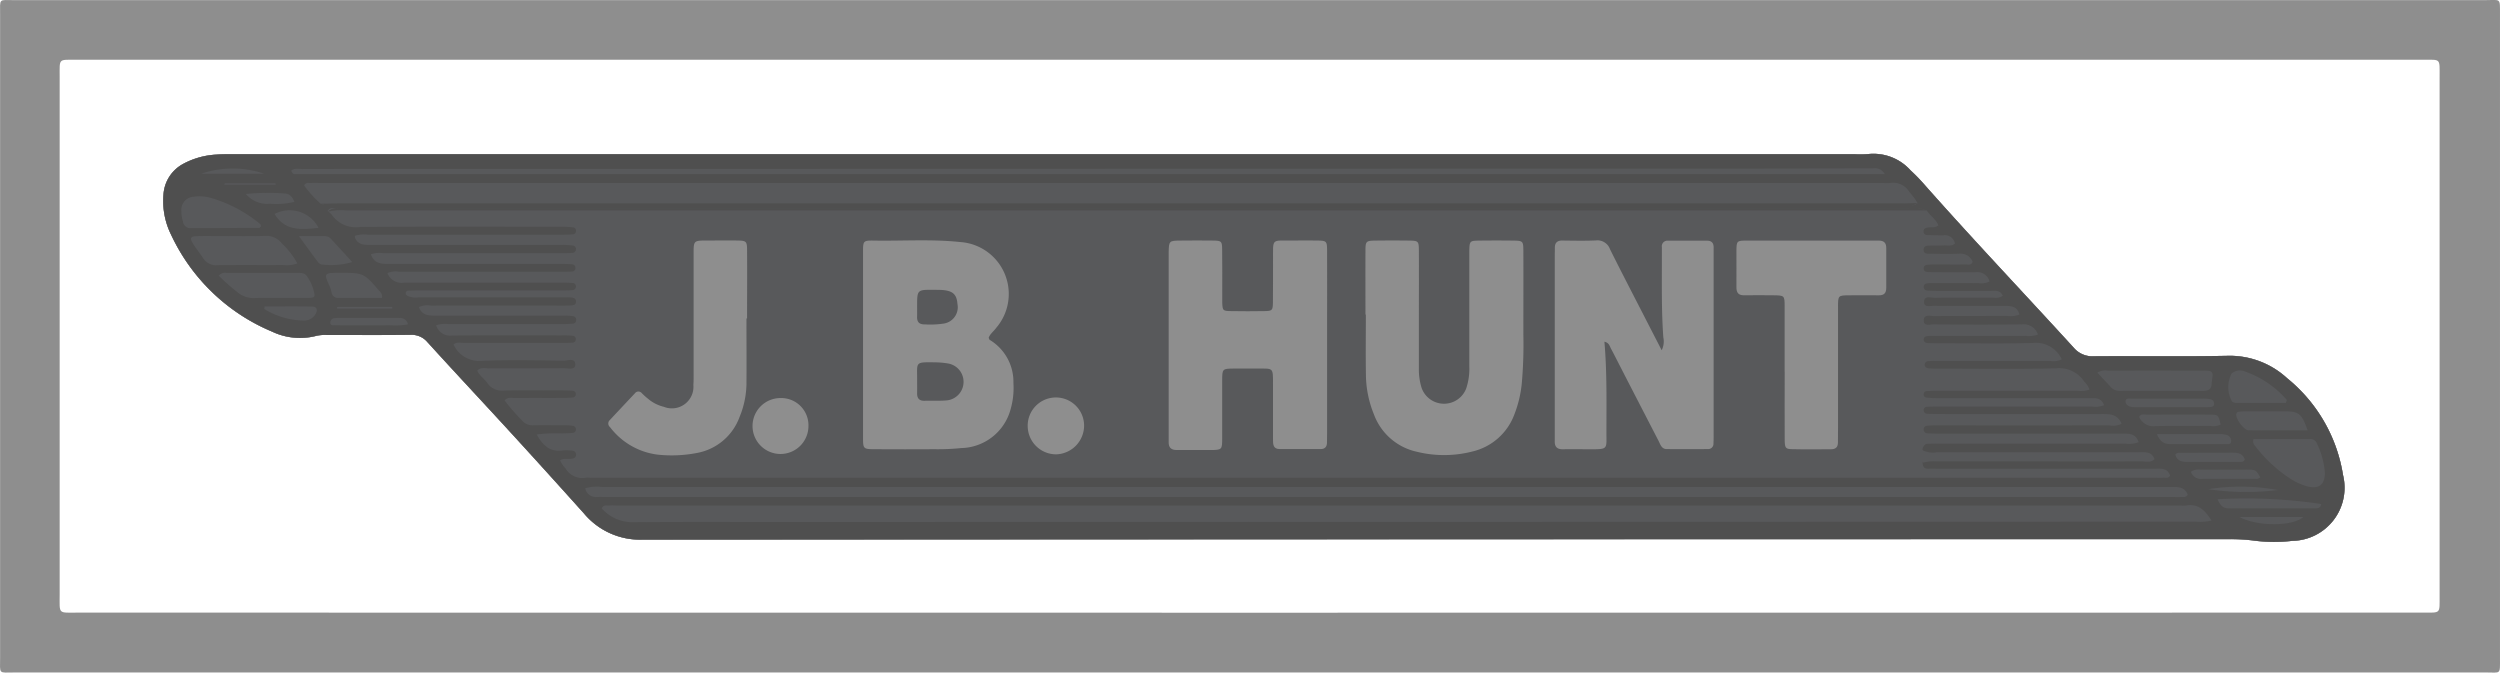 <svg xmlns="http://www.w3.org/2000/svg" width="134.114" height="36.084" viewBox="0 0 134.114 36.084">
  <g id="Group_606" data-name="Group 606" transform="translate(-688.53 -973.518)">
    <path id="Path_1187" data-name="Path 1187" d="M814.221,999a2.85,2.85,0,0,1-2.72,3.533,8.345,8.345,0,0,1-2.083-.017,9.62,9.62,0,0,0-1.221-.074q-42.618,0-85.24.026a3.913,3.913,0,0,1-3.1-1.407q-1.922-2.144-3.871-4.274c-1.507-1.646-3.031-3.27-4.529-4.919a1.1,1.1,0,0,0-.91-.386c-1.494.018-2.988.005-4.482.009a2.061,2.061,0,0,0-.545.039,3.485,3.485,0,0,1-2.4-.225,10.4,10.4,0,0,1-5.409-5.192,4.07,4.07,0,0,1-.411-2.148,2.01,2.01,0,0,1,1.035-1.642,4.2,4.2,0,0,1,1.814-.511c.325-.026.654-.021.983-.021h86.894a5.162,5.162,0,0,0,.736-.009,2.677,2.677,0,0,1,2.261.875c.225.208.441.424.645.654,2.655,3.005,5.417,5.911,8.12,8.873a1.3,1.3,0,0,0,1.069.446c2.373-.018,4.746.021,7.115-.022a4.549,4.549,0,0,1,3.252,1.2A8.362,8.362,0,0,1,814.221,999Z" fill="#4f4f4f"/>
    <path id="Path_1188" data-name="Path 1188" d="M822.643,1008.838V974.3c0-.926.052-.775-.792-.775q-66.269-.006-132.541,0c-.87,0-.775-.125-.775.788v34.471c0,.939-.117.809.818.809H821.894C822.7,1009.595,822.643,1009.725,822.643,1008.838Zm-4.126-2.456q-31.472.008-62.952.005-31.419,0-62.834-.005c-1.108,0-1,.113-1-.974q-.006-13.889,0-27.784c0-.983-.078-.9.883-.9H818.53c.948,0,.874-.091.874.91v27.848C819.4,1006.456,819.487,1006.382,818.517,1006.382Z" fill="#8e8e8e"/>
    <path id="Path_1189" data-name="Path 1189" d="M811.5,1002.532a8.345,8.345,0,0,1-2.083-.017,9.62,9.62,0,0,0-1.221-.074q-42.618,0-85.24.026a3.913,3.913,0,0,1-3.1-1.407q-1.922-2.144-3.871-4.274c-1.507-1.646-3.031-3.27-4.529-4.919a1.1,1.1,0,0,0-.91-.386c-1.494.018-2.988.005-4.482.009a2.061,2.061,0,0,0-.545.039,3.485,3.485,0,0,1-2.4-.225,10.4,10.4,0,0,1-5.409-5.192,4.07,4.07,0,0,1-.411-2.148,2.01,2.01,0,0,1,1.035-1.642,4.2,4.2,0,0,1,1.814-.511c.325-.026.654-.021.983-.021h86.894a5.162,5.162,0,0,0,.736-.009,2.677,2.677,0,0,1,2.261.875c.225.208.441.424.645.654,2.655,3.005,5.417,5.911,8.12,8.873a1.3,1.3,0,0,0,1.069.446c2.373-.018,4.746.021,7.115-.022a4.549,4.549,0,0,1,3.252,1.2,8.362,8.362,0,0,1,3,5.192A2.85,2.85,0,0,1,811.5,1002.532Z" fill="#a0a0a0"/>
    <path id="Path_1190" data-name="Path 1190" d="M811.5,1002.532a8.345,8.345,0,0,1-2.083-.017,9.62,9.62,0,0,0-1.221-.074q-42.618,0-85.24.026a3.913,3.913,0,0,1-3.1-1.407q-1.922-2.144-3.871-4.274c-1.507-1.646-3.031-3.27-4.529-4.919a1.1,1.1,0,0,0-.91-.386c-1.494.018-2.988.005-4.482.009a2.061,2.061,0,0,0-.545.039,3.485,3.485,0,0,1-2.4-.225,10.4,10.4,0,0,1-5.409-5.192,4.07,4.07,0,0,1-.411-2.148,2.01,2.01,0,0,1,1.035-1.642,4.2,4.2,0,0,1,1.814-.511c.325-.026.654-.021.983-.021h86.894a5.162,5.162,0,0,0,.736-.009,2.677,2.677,0,0,1,2.261.875c.225.208.441.424.645.654,2.655,3.005,5.417,5.911,8.12,8.873a1.3,1.3,0,0,0,1.069.446c2.373-.018,4.746.021,7.115-.022a4.549,4.549,0,0,1,3.252,1.2,8.362,8.362,0,0,1,3,5.192A2.85,2.85,0,0,1,811.5,1002.532Z" fill="#4f4f4f"/>
    <path id="Path_1191" data-name="Path 1191" d="M791.893,984.81c.181.287.5.478.626.8-.207.158-.425.069-.618.122-.107.028-.188.084-.181.207a.188.188,0,0,0,.2.188c.286.011.573.017.859.014a.546.546,0,0,1,.625.443c-.186.161-.4.091-.593.1-.245.013-.491,0-.736.008-.162.006-.36.005-.352.237s.22.2.373.2c.511.007,1.022.015,1.533,0a.68.68,0,0,1,.723.436c-.071.2-.236.138-.366.14-.532.007-1.063,0-1.595,0-.143,0-.286,0-.429.013s-.244.06-.233.219c.009.124.1.168.213.174.142.008.286.01.429.011.715,0,1.431.009,2.147,0a.671.671,0,0,1,.741.493.963.963,0,0,1-.608.089c-.756.006-1.513,0-2.269,0-.143,0-.287,0-.429.011-.106.007-.206.041-.221.167-.019.16.088.216.222.226.162.011.326.012.49.013.961,0,1.922,0,2.883,0,.23,0,.5-.058.647.267a.726.726,0,0,1-.52.095c-1.043.005-2.086-.006-3.129.01-.21,0-.584-.141-.579.231.005.311.354.193.554.2,1.268.011,2.535.008,3.8.005.342,0,.654.028.759.464a1.308,1.308,0,0,1-.659.073c-1.309.005-2.618,0-3.926.008-.2,0-.531-.111-.543.217-.013.351.326.229.519.23,1.575.01,3.15.014,4.724,0a.809.809,0,0,1,.883.544,1.448,1.448,0,0,1-.669.07c-1.574,0-3.149,0-4.724,0-.163,0-.327,0-.49.008-.13.006-.255.042-.245.2s.146.177.27.182c.164.007.327.007.491.007,1.7,0,3.4.035,5.091-.016a1.528,1.528,0,0,1,1.553.876.976.976,0,0,1-.635.084c-1.984.005-3.967,0-5.951,0-.184,0-.368,0-.551.014-.106.006-.2.049-.213.173-.013.164.108.207.235.216.183.014.368.015.552.015,2.085,0,4.172.031,6.257-.017a1.605,1.605,0,0,1,1.509.706,1.227,1.227,0,0,1,.288.431,1.328,1.328,0,0,1-.654.064q-3.773.006-7.546,0c-.183,0-.367.008-.55.022a.162.162,0,0,0-.148.166.155.155,0,0,0,.129.178,5.679,5.679,0,0,0,.61.036q4.08,0,8.159,0c.3,0,.624-.051.78.374a1.27,1.27,0,0,1-.653.074q-4.142,0-8.282,0c-.184,0-.368,0-.552.013a.18.18,0,0,0-.191.191.19.19,0,0,0,.205.183c.184.011.368.014.552.014,2.965,0,5.93.005,8.895,0,.415,0,.771.05.964.524a1,1,0,0,1-.637.086q-4.6.006-9.2,0c-.184,0-.369,0-.552.012-.134.009-.238.074-.227.228a.2.2,0,0,0,.207.184c.183.012.368.015.552.015q4.968,0,9.938,0c.359,0,.691.014.834.462a1.554,1.554,0,0,1-.734.076q-5,.006-10,0c-.184,0-.368.005-.552.007-.207,0-.277.141-.315.313a.564.564,0,0,1,.005.678c.014.2.061.364.318.349.163-.01.328,0,.491,0H804.13c.321,0,.671-.055.814.362-.083.177-.244.112-.373.12-.184.012-.368,0-.552,0H720.205a1.538,1.538,0,0,0-.245,0,1.042,1.042,0,0,1-1.094-.505,1.283,1.283,0,0,1-.288-.434c.211-.118.44-.046.649-.083.111-.019.2-.072.205-.189a.209.209,0,0,0-.216-.241,2.11,2.11,0,0,0-.489-.011c-.673.1-1.064-.245-1.406-.857a8.169,8.169,0,0,1,1.362-.054c.2-.009.409-.01.611-.035a.194.194,0,0,0,.006-.367,2.163,2.163,0,0,0-.426-.036c-.573,0-1.146-.009-1.718,0a.745.745,0,0,1-.643-.282,10.7,10.7,0,0,1-.917-1.055c.186-.193.4-.123.6-.125.859-.008,1.718,0,2.577-.005.163,0,.326-.012.488-.027a.164.164,0,0,0,.158-.158.174.174,0,0,0-.178-.2c-.163-.014-.327-.017-.49-.018-1.064,0-2.127-.016-3.19.007a.951.951,0,0,1-.893-.409c-.161-.232-.419-.388-.535-.662.2-.2.438-.117.651-.118,1.329-.008,2.658,0,3.988-.01.222,0,.614.112.621-.182.009-.4-.408-.22-.629-.222-1.452-.019-2.906-.049-4.356.006a1.513,1.513,0,0,1-1.547-.875c.178-.148.389-.084.579-.085,1.718-.005,3.436,0,5.154,0,.164,0,.328,0,.491-.005.137-.008.318.016.332-.182s-.165-.2-.3-.207c-.163-.01-.327-.006-.491-.006-1.943,0-3.886-.007-5.829.005a.793.793,0,0,1-.872-.549,1.539,1.539,0,0,1,.669-.064q3.067,0,6.136,0c.183,0,.367-.01.55-.026a.174.174,0,0,0,.155-.164.19.19,0,0,0-.145-.234,3.723,3.723,0,0,0-.549-.032q-3.437,0-6.872,0c-.361,0-.7-.013-.864-.457a1.1,1.1,0,0,1,.649-.081q3.5-.008,6.994,0c.164,0,.328,0,.491-.006s.3-.031.291-.229c-.009-.153-.136-.189-.265-.2-.184-.007-.368-.008-.552-.008q-3.8,0-7.608,0a1.117,1.117,0,0,1-.6-.071c-.067-.039-.136-.1-.1-.2a.143.143,0,0,1,.145-.087c.163-.005.327-.01.49-.01h7.731c.184,0,.368,0,.552-.017a.2.2,0,0,0,.205-.184.181.181,0,0,0-.187-.2c-.183-.014-.367-.019-.551-.019-2.822,0-5.645-.005-8.467,0a.817.817,0,0,1-.908-.511,1.091,1.091,0,0,1,.634-.072q4.356-.006,8.713,0c.183,0,.368,0,.551-.014a.181.181,0,0,0,.187-.2.194.194,0,0,0-.2-.19c-.183-.012-.367-.016-.551-.016q-4.632,0-9.265,0c-.4,0-.78-.013-.958-.518a1.454,1.454,0,0,1,.654-.058q4.816,0,9.633,0c.184,0,.368,0,.551-.02a.2.2,0,0,0,.032-.386,4.611,4.611,0,0,0-.61-.04q-5.124,0-10.247,0c-.333,0-.666.017-.85-.342a.525.525,0,0,1-.017-.146,1.635,1.635,0,0,1,.7-.058q5.215,0,10.43,0c.184,0,.369,0,.551-.02a.179.179,0,0,0,.175-.207.172.172,0,0,0-.152-.166,5.406,5.406,0,0,0-.61-.034c-3.6,0-7.2-.014-10.8.01a1.574,1.574,0,0,1-1.535-.651,1.026,1.026,0,0,0-.228-.2c.155-.264.408-.123.607-.123,3.148-.011,6.3-.008,9.446-.008q37.477,0,74.956,0A1.669,1.669,0,0,1,791.893,984.81Z" fill="#58595b"/>
    <path id="Path_1192" data-name="Path 1192" d="M705.734,984.446a5.9,5.9,0,0,1-.891-.981c.107-.188.266-.121.4-.13.162-.011.327,0,.49,0h83.822a2.508,2.508,0,0,0,.368,0,1.009,1.009,0,0,1,1.041.49,3.344,3.344,0,0,1,.435.589c-.17.176-.388.089-.581.089q-42.24.008-84.479,0A1.249,1.249,0,0,1,705.734,984.446Z" fill="#58595b"/>
    <path id="Path_1193" data-name="Path 1193" d="M807.172,1001.443a2.57,2.57,0,0,1-.816.06q-38.108.011-76.215.018c-2.557,0-5.114-.01-7.671.011a2.191,2.191,0,0,1-1.66-.743c.1-.217.259-.14.387-.151.163-.013.327,0,.491,0h83.825a1.834,1.834,0,0,0,.306,0C806.476,1000.519,806.823,1000.914,807.172,1001.443Z" fill="#58595b"/>
    <path id="Path_1194" data-name="Path 1194" d="M719.926,999.713a2.141,2.141,0,0,1,.879-.071q36.9,0,73.8,0,5.215,0,10.429,0c.357,0,.7,0,.856.41-.09.175-.248.119-.379.128s-.286,0-.429,0H721.1c-.184,0-.368-.005-.552,0A.576.576,0,0,1,719.926,999.713Z" fill="#58595b"/>
    <path id="Path_1195" data-name="Path 1195" d="M789.641,982.861q-42.644,0-85.287,0c-.082,0-.154-.047-.2-.189.174-.146.4-.086.6-.086q3.712-.009,7.425-.006l64.617-.015q6.105,0,12.211-.014A.593.593,0,0,1,789.641,982.861Z" fill="#58595b"/>
    <path id="Path_1196" data-name="Path 1196" d="M791.893,984.81c-.286,0-.572,0-.858,0q-41.95,0-83.9,0a3,3,0,0,0-1.034.07.7.7,0,0,1,.561-.192c.164,0,.327,0,.491,0q41.859,0,83.72,0A1.878,1.878,0,0,1,791.893,984.81Z" fill="#4f4f4f"/>
    <path id="Path_1197" data-name="Path 1197" d="M705.734,984.446c.327-.005.654-.015.981-.015l83.7,0c.327,0,.654-.013.981-.02a.854.854,0,0,1-.58.153h-.552q-41.723,0-83.446,0A2.182,2.182,0,0,1,705.734,984.446Z" fill="#4f4f4f"/>
    <path id="Path_1198" data-name="Path 1198" d="M704.483,987.65a1.7,1.7,0,0,1-.788.085c-1.163.006-2.327-.007-3.49.009a.819.819,0,0,1-.777-.375c-.179-.273-.388-.526-.555-.8s-.123-.367.194-.38c.387-.017.775-.007,1.163-.007.837,0,1.674.017,2.51-.008a1.05,1.05,0,0,1,.907.4A4.347,4.347,0,0,1,704.483,987.65Z" fill="#58595b"/>
    <path id="Path_1199" data-name="Path 1199" d="M809.421,997.072h2.992a.37.37,0,0,1,.4.216,4.4,4.4,0,0,1,.436,1.579c.008.647-.312.9-.935.744a3.109,3.109,0,0,1-.941-.429,7.584,7.584,0,0,1-1.867-1.742A.36.36,0,0,1,809.421,997.072Z" fill="#58595b"/>
    <path id="Path_1200" data-name="Path 1200" d="M801.044,993.511a.81.81,0,0,1,.558-.111q2.5-.006,5.011,0c.122,0,.244,0,.366.008.175.007.261.1.244.273-.014.142-.041.283-.047.425-.013.285-.168.38-.437.379q-2.23-.007-4.461,0a.622.622,0,0,1-.5-.187C801.55,994.042,801.311,993.794,801.044,993.511Z" fill="#58595b"/>
    <path id="Path_1201" data-name="Path 1201" d="M791.663,998.344l-.005-.678a1.219,1.219,0,0,0,.773.113q5.425,0,10.849,0c.322,0,.673-.056.831.373-.2.2-.457.118-.687.118-2.492.007-4.985,0-7.477,0h-3.555A2.107,2.107,0,0,0,791.663,998.344Z" fill="#58595b"/>
    <path id="Path_1202" data-name="Path 1202" d="M700.268,988.307a.434.434,0,0,1,.412-.149q1.871,0,3.741,0c.223,0,.459-.025.6.214a2.309,2.309,0,0,1,.382.959c.013.162-.155.162-.274.165-.348.006-.7.006-1.043.006-.634,0-1.268-.012-1.9.005a1.31,1.31,0,0,1-.9-.3A9.977,9.977,0,0,1,700.268,988.307Z" fill="#58595b"/>
    <path id="Path_1203" data-name="Path 1203" d="M702.518,985.679c-.024.019-.054.062-.084.062-1.221.008-2.442.011-3.663.016a.4.4,0,0,1-.426-.351,2.01,2.01,0,0,1-.086-.6.7.7,0,0,1,.669-.735,2.15,2.15,0,0,1,.849.046,7.326,7.326,0,0,1,2.686,1.4A.136.136,0,0,1,702.518,985.679Z" fill="#58595b"/>
    <path id="Path_1204" data-name="Path 1204" d="M811.156,995.134c-.889,0-1.777,0-2.666,0a.369.369,0,0,1-.223-.081,1.575,1.575,0,0,1-.019-1.5.7.7,0,0,1,.746-.094,5.27,5.27,0,0,1,2.216,1.517Z" fill="#58595b"/>
    <path id="Path_1205" data-name="Path 1205" d="M812.324,996.606c-1.1,0-2.134.007-3.169-.006-.248,0-.693-.614-.66-.856a.163.163,0,0,1,.167-.143c.142-.009.284-.016.426-.017h1.955C811.863,995.585,812,995.688,812.324,996.606Z" fill="#58595b"/>
    <path id="Path_1206" data-name="Path 1206" d="M709.023,989.5c-.782,0-1.551,0-2.32,0a.345.345,0,0,1-.388-.3,1.64,1.64,0,0,0-.111-.348c-.293-.658-.317-.7.522-.7,1.313,0,1.314,0,2.163.984A.4.4,0,0,1,709.023,989.5Z" fill="#58595b"/>
    <path id="Path_1207" data-name="Path 1207" d="M704.566,986.187c.54,0,.981,0,1.421,0a.441.441,0,0,1,.317.167c.372.4.742.807,1.123,1.222a3.984,3.984,0,0,1-1.689.122.386.386,0,0,1-.142-.11C705.272,987.154,704.953,986.715,704.566,986.187Z" fill="#58595b"/>
    <path id="Path_1208" data-name="Path 1208" d="M807.657,996.293a.884.884,0,0,1-.533.076c-.981,0-1.962-.009-2.943.007a.833.833,0,0,1-.892-.488c.082-.18.244-.129.376-.129,1.124,0,2.248-.008,3.372,0C807.538,995.762,807.538,995.774,807.657,996.293Z" fill="#58595b"/>
    <path id="Path_1209" data-name="Path 1209" d="M807.495,1000.3a27.32,27.32,0,0,1,5.554.256c-.022.23-.2.234-.36.234q-2.294,0-4.587,0C807.831,1000.794,807.647,1000.679,807.495,1000.3Z" fill="#58595b"/>
    <path id="Path_1210" data-name="Path 1210" d="M804.842,994.9c.631,0,1.262,0,1.893,0a1.6,1.6,0,0,1,.421.047.232.232,0,0,1,.15.243c0,.129-.109.156-.214.164s-.2.01-.3.01h-3.6a2.575,2.575,0,0,1-.3-.013c-.18-.023-.338-.132-.334-.3.005-.192.211-.147.342-.148.651-.006,1.3,0,1.954,0Z" fill="#58595b"/>
    <path id="Path_1211" data-name="Path 1211" d="M804.236,996.807h1.616c.571,0,1.143,0,1.714,0a1.178,1.178,0,0,1,.422.047.329.329,0,0,1,.227.385c-.039.142-.2.1-.318.1-.98,0-1.96,0-2.939,0C804.636,997.35,804.421,997.221,804.236,996.807Z" fill="#58595b"/>
    <path id="Path_1212" data-name="Path 1212" d="M805.228,997.909c.084-.121.192-.1.288-.1.94,0,1.88,0,2.82-.006.293,0,.519.068.618.359-.068.171-.206.133-.318.134-.919,0-1.839,0-2.759,0C805.574,998.3,805.313,998.245,805.228,997.909Z" fill="#58595b"/>
    <path id="Path_1213" data-name="Path 1213" d="M806.063,998.827a.7.7,0,0,1,.517-.115c.835,0,1.671-.007,2.506,0,.456,0,.456.015.7.408a.323.323,0,0,1-.277.084c-.937,0-1.874,0-2.811,0A.572.572,0,0,1,806.063,998.827Z" fill="#58595b"/>
    <path id="Path_1214" data-name="Path 1214" d="M705.618,985.739c-.943.114-1.81.168-2.359-.743A1.749,1.749,0,0,1,705.618,985.739Z" fill="#58595b"/>
    <path id="Path_1215" data-name="Path 1215" d="M702.726,989.959c.848,0,1.7-.008,2.544.005.241,0,.311.153.208.367a.718.718,0,0,1-.709.382,4.177,4.177,0,0,1-2.063-.619Z" fill="#58595b"/>
    <path id="Path_1216" data-name="Path 1216" d="M710.422,990.916a3.7,3.7,0,0,1-.964.052q-1.47.008-2.94,0c-.11,0-.274.027-.271-.152a.245.245,0,0,1,.243-.231c.08-.009.162-.012.244-.013q1.562,0,3.123,0C710.088,990.568,710.306,990.583,710.422,990.916Z" fill="#58595b"/>
    <path id="Path_1217" data-name="Path 1217" d="M701.72,983.923a12.489,12.489,0,0,1,2.1-.024c.242.012.4.184.5.448a3.975,3.975,0,0,1-1.3.1A1.493,1.493,0,0,1,701.72,983.923Z" fill="#58595b"/>
    <path id="Path_1218" data-name="Path 1218" d="M808.66,1001.253h3.432C811.549,1001.749,809.669,1001.786,808.66,1001.253Z" fill="#58595b"/>
    <path id="Path_1219" data-name="Path 1219" d="M810.722,999.806a13.894,13.894,0,0,1-3.73-.045A11.069,11.069,0,0,1,810.722,999.806Z" fill="#58595b"/>
    <path id="Path_1220" data-name="Path 1220" d="M702.7,982.837h-3.37A5.227,5.227,0,0,1,702.7,982.837Z" fill="#58595b"/>
    <path id="Path_1221" data-name="Path 1221" d="M709.579,990.069h-2.963v-.086h2.955Z" fill="#58595b"/>
    <path id="Path_1222" data-name="Path 1222" d="M700.587,983.355h2.728v.069h-2.751Z" fill="#58595b"/>
    <path id="Path_1223" data-name="Path 1223" d="M774.6,991.848c.142,1.662.108,3.276.108,4.889,0,.868.1.885-.858.882-.491,0-.982-.01-1.472,0-.314.006-.454-.132-.442-.441,0-.123,0-.245,0-.368v-9.567c0-.143.007-.286.005-.429-.005-.289.145-.4.421-.392.593.007,1.187.021,1.779-.006a.715.715,0,0,1,.757.467c.637,1.282,1.3,2.551,1.951,3.824.26.507.522,1.013.823,1.6a1.051,1.051,0,0,0,.088-.692c-.106-1.47-.075-2.942-.078-4.414,0-.143,0-.286,0-.429a.3.3,0,0,1,.334-.342c.7,0,1.39,0,2.085,0,.264,0,.364.137.358.383,0,.123,0,.246,0,.368q0,4.815,0,9.629c0,.163,0,.327-.009.49a.284.284,0,0,1-.3.309c-.736.005-1.472.007-2.208,0-.28,0-.344-.259-.444-.452q-.9-1.743-1.8-3.489c-.252-.491-.5-.984-.758-1.472C774.873,992.072,774.853,991.91,774.6,991.848Z" fill="#8e8e8e"/>
    <path id="Path_1224" data-name="Path 1224" d="M741.567,991.643c.023.044.033.095.063.112a2.625,2.625,0,0,1,1.266,2.311,4.163,4.163,0,0,1-.165,1.455,2.807,2.807,0,0,1-2.636,2.034,12.394,12.394,0,0,1-1.469.061c-1.042.008-2.085.006-3.127,0-.66,0-.671-.011-.671-.636q0-4.967,0-9.931c0-.617.008-.634.607-.624,1.512.025,3.025-.082,4.534.07l.061.007a2.791,2.791,0,0,1,1.933,4.615C741.832,991.3,741.64,991.429,741.567,991.643Z" fill="#8e8e8e"/>
    <path id="Path_1225" data-name="Path 1225" d="M759.723,992.044v4.72c0,.164-.006.327-.006.491,0,.22-.1.351-.328.353q-1.1.006-2.207,0c-.357,0-.361-.257-.361-.513q0-1.471,0-2.943c0-.949.031-.858-.866-.863-.409,0-.818,0-1.227,0-.627.006-.631.008-.633.662,0,1.022,0,2.044,0,3.066,0,.635-.007.638-.656.643-.593,0-1.186-.008-1.779,0-.313,0-.448-.139-.436-.445.005-.143,0-.286,0-.429q0-4.751,0-9.5c0-.082,0-.164,0-.246.014-.595.026-.611.631-.616s1.186-.01,1.778,0c.421.008.455.04.46.461.012.817.005,1.635.005,2.452,0,.143-.005.287,0,.429.023.419.03.434.477.442q.889.015,1.779,0c.424-.008.456-.035.463-.455.012-.756,0-1.512.006-2.268.008-1.224-.12-1.049,1.095-1.064.429,0,.859-.007,1.288,0,.49.01.514.03.517.53.007,1.308,0,2.616,0,3.924Z" fill="#8e8e8e"/>
    <path id="Path_1226" data-name="Path 1226" d="M761.781,990.39c0-1.124-.005-2.249,0-3.373,0-.576.018-.586.589-.593s1.146-.007,1.718,0c.538.007.555.02.558.552.007,1.207,0,2.413,0,3.62,0,.9,0,1.8,0,2.7a3.307,3.307,0,0,0,.146,1.028,1.275,1.275,0,0,0,2.387.051,3.315,3.315,0,0,0,.173-1.207q0-2.853,0-5.705c0-.164,0-.328,0-.491.014-.529.02-.54.565-.547q.89-.011,1.779,0c.533.007.554.023.556.558.007,1.492,0,2.985,0,4.478a23.64,23.64,0,0,1-.086,2.634,6.214,6.214,0,0,1-.4,1.664,3.172,3.172,0,0,1-2.26,1.983,6.093,6.093,0,0,1-2.976.009,3.175,3.175,0,0,1-2.3-2.017,5.722,5.722,0,0,1-.423-2.031c-.019-1.1-.005-2.208-.005-3.312Z" fill="#8e8e8e"/>
    <path id="Path_1227" data-name="Path 1227" d="M784.268,993.458c0-1.164,0-2.329,0-3.493,0-.6-.009-.6-.625-.606-.51,0-1.022-.013-1.532,0-.32.008-.433-.134-.429-.439.009-.653-.005-1.307,0-1.961.007-.519.021-.534.575-.535q2.85-.008,5.7,0c.45,0,.9.008,1.349,0,.279,0,.415.112.413.4q-.006,1.072,0,2.145c0,.289-.139.4-.415.391-.531-.007-1.063,0-1.594,0-.565.007-.576.013-.578.592,0,2.166,0,4.331,0,6.5,0,.266-.006.531-.005.8s-.134.367-.38.367c-.7,0-1.39.013-2.084-.005-.357-.01-.389-.064-.392-.534-.007-1.205,0-2.41,0-3.615Z" fill="#8e8e8e"/>
    <path id="Path_1228" data-name="Path 1228" d="M728.574,990.607c0,1.185.01,2.37,0,3.555a4.822,4.822,0,0,1-.371,1.729,3.008,3.008,0,0,1-2.286,1.927,7.09,7.09,0,0,1-2.136.086,3.8,3.8,0,0,1-2.528-1.475.25.25,0,0,1-.007-.379q.669-.715,1.342-1.43a.233.233,0,0,1,.372-.01c.1.1.208.2.318.287a2.067,2.067,0,0,0,.865.445,1.157,1.157,0,0,0,1.584-1.172c.018-.244.012-.49.012-.736q0-3.156,0-6.313c0-.694.005-.7.721-.7.552,0,1.1-.009,1.656,0,.443.009.488.048.491.5.01,1.226,0,2.452,0,3.678Z" fill="#8e8e8e"/>
    <path id="Path_1229" data-name="Path 1229" d="M743.662,996.4a1.513,1.513,0,1,1,3.025-.018,1.547,1.547,0,0,1-1.478,1.509A1.525,1.525,0,0,1,743.662,996.4Z" fill="#8e8e8e"/>
    <path id="Path_1230" data-name="Path 1230" d="M731.9,996.381a1.5,1.5,0,1,1-1.5-1.509A1.462,1.462,0,0,1,731.9,996.381Z" fill="#8e8e8e"/>
    <path id="Path_1231" data-name="Path 1231" d="M737.73,993.932c.011-1.006-.159-.992.991-.976a4.531,4.531,0,0,1,.669.061,1,1,0,0,1-.046,1.978c-.4.037-.814.014-1.221.023-.288.007-.4-.142-.394-.414C737.734,994.38,737.73,994.156,737.73,993.932Z" fill="#58595b"/>
    <path id="Path_1232" data-name="Path 1232" d="M737.729,989.966c0-.907,0-.908.892-.9.143,0,.286,0,.429.007.591.039.806.233.843.752a.886.886,0,0,1-.717,1.048,4.784,4.784,0,0,1-1.036.047c-.279.007-.42-.114-.412-.4C737.732,990.333,737.729,990.15,737.729,989.966Z" fill="#58595b"/>
  </g>
</svg>
